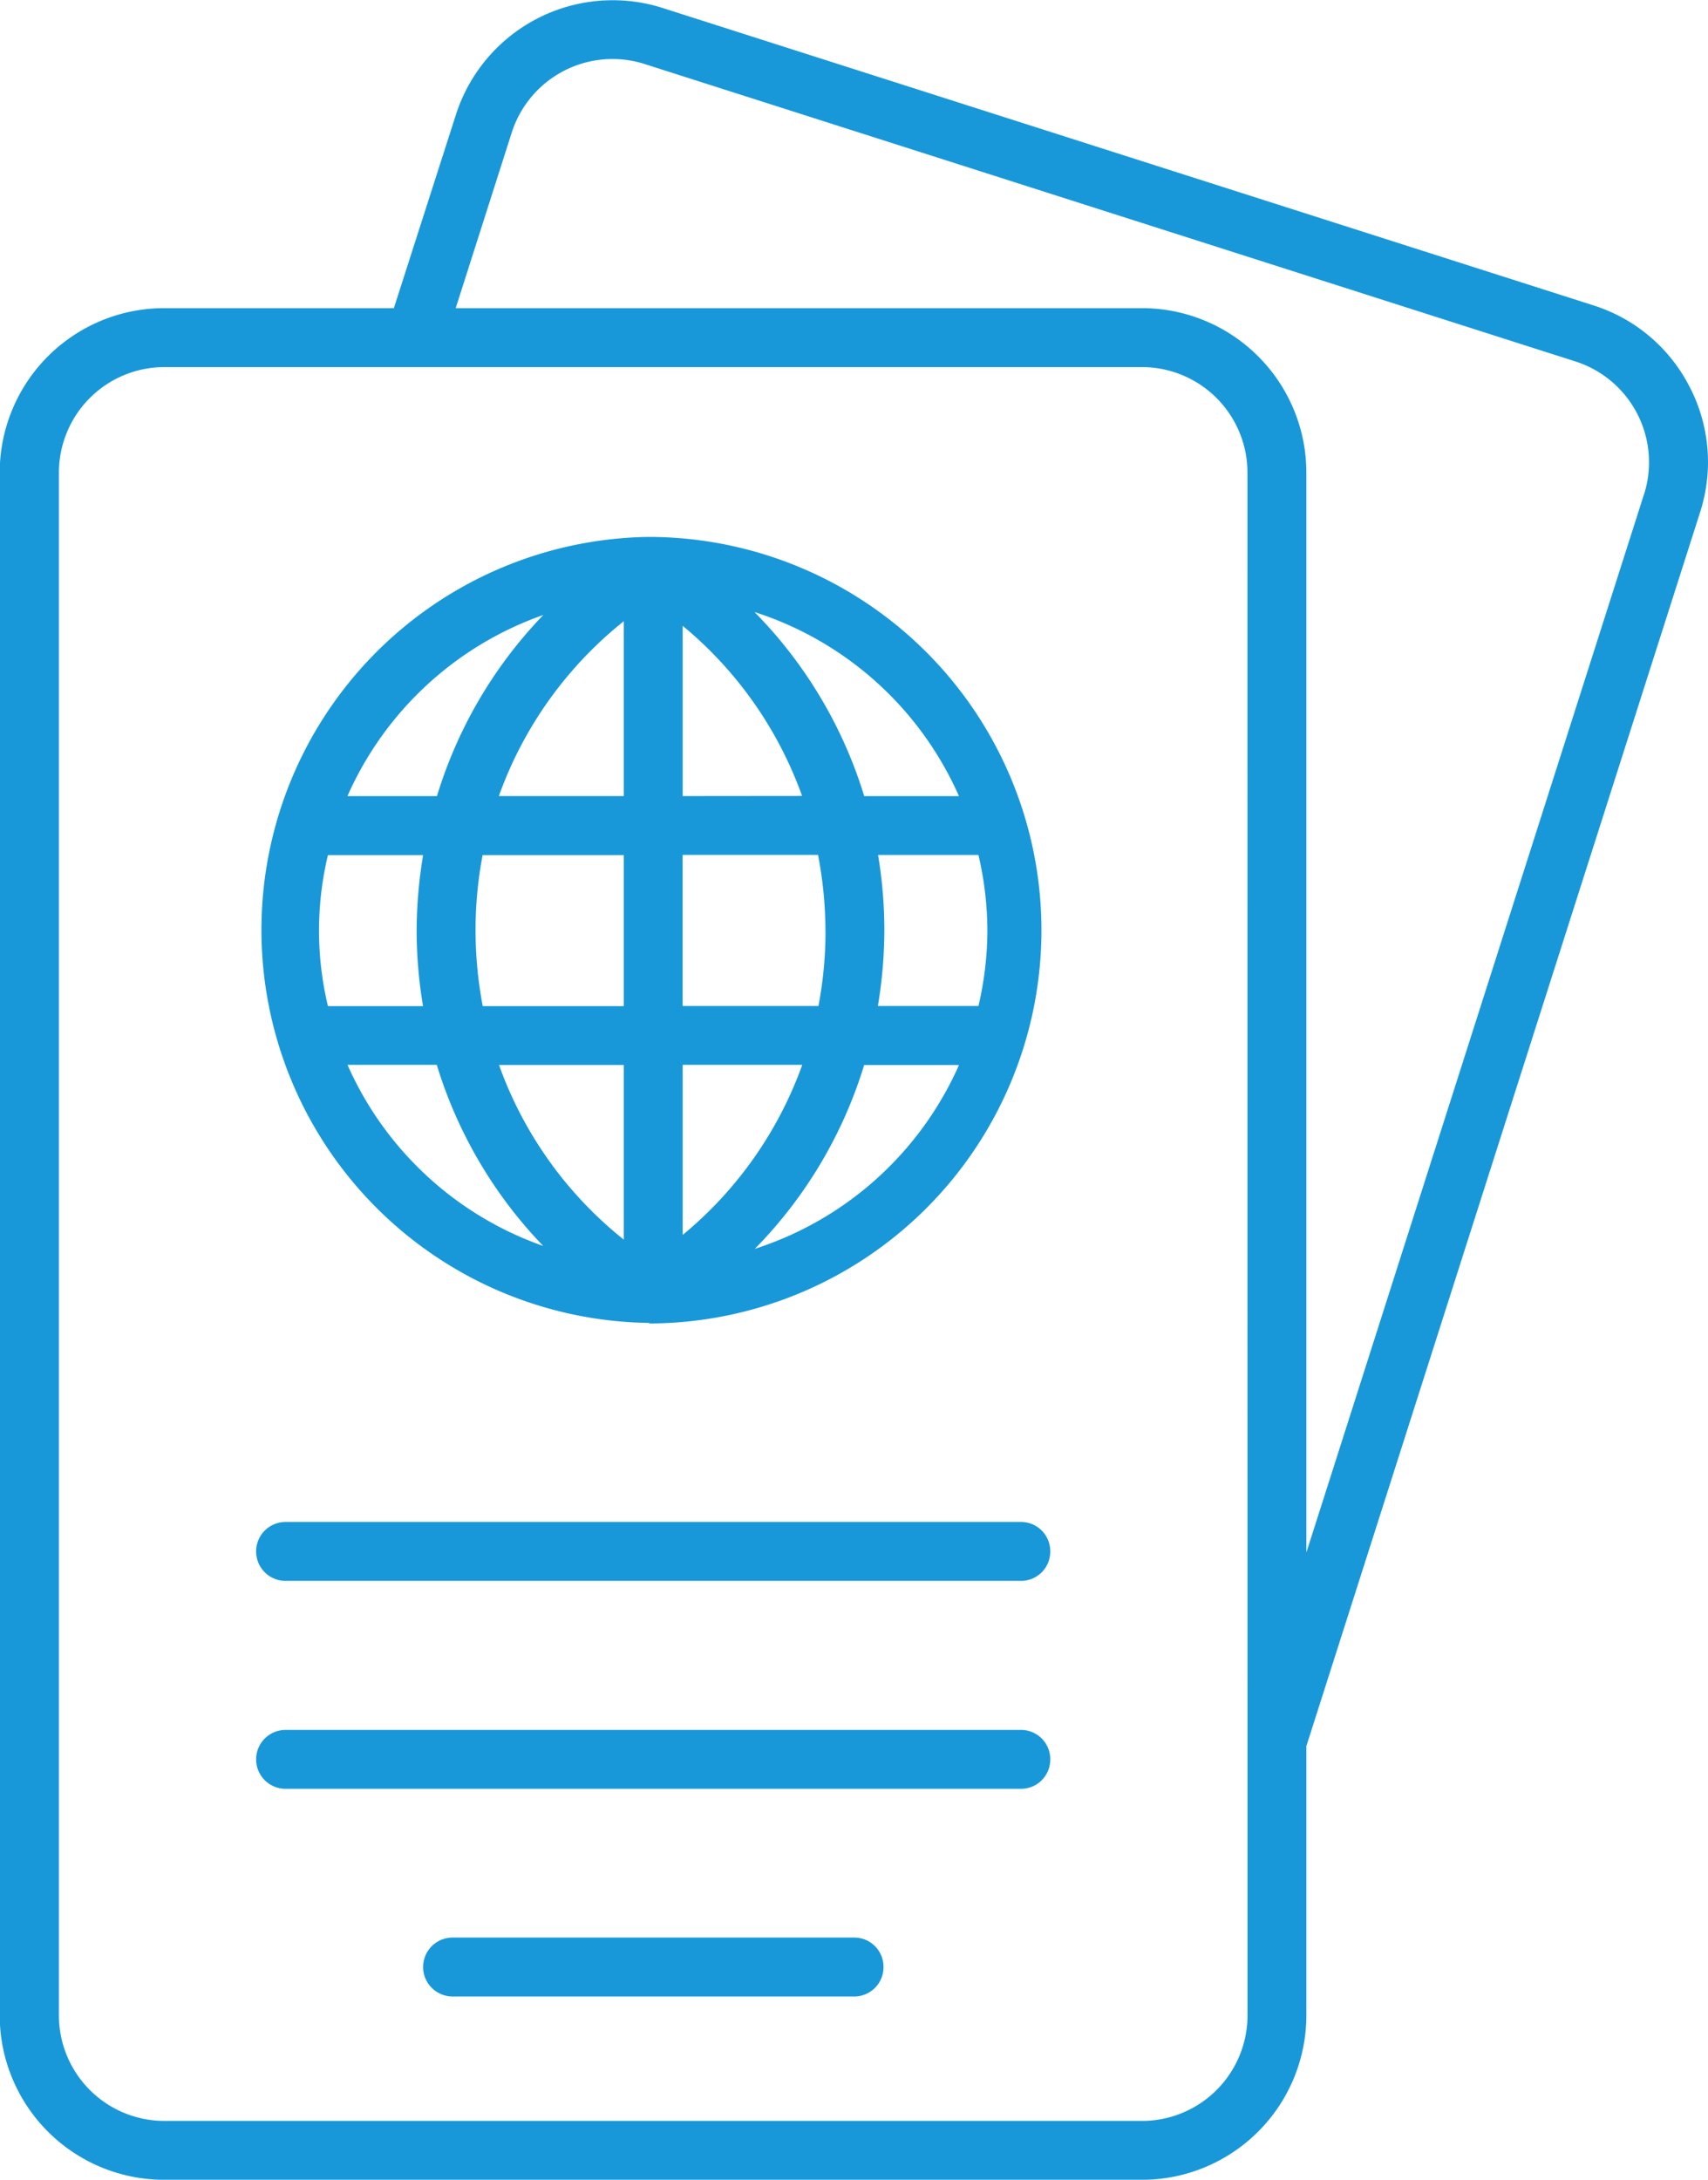 <svg xmlns="http://www.w3.org/2000/svg" width="29.25" height="37.307" viewBox="0 0 29.25 37.307">
  <path id="passport_1_" data-name="passport (1)" d="M66.41,22.651h.007l.014,0h.01l.036,0h0a6.731,6.731,0,0,0,0-13.461h-.046l-.048,0-.028,0a6.727,6.727,0,0,0,.055,13.452Zm-5.168-4.426h1.529a7.689,7.689,0,0,0,1.823,3.1,5.747,5.747,0,0,1-3.352-3.1Zm10.958-2.3a5.7,5.7,0,0,1-.153,1.293H70.325a7.978,7.978,0,0,0,.111-1.305,7.861,7.861,0,0,0-.108-1.28h1.719A5.705,5.705,0,0,1,72.2,15.924Zm-2.772.013a6.837,6.837,0,0,1-.121,1.28H66.981V14.632H69.3A6.941,6.941,0,0,1,69.427,15.937Zm-5.591,2.289h2.137v2.99A6.712,6.712,0,0,1,63.836,18.225Zm3.145,2.912V18.225h2.048A6.715,6.715,0,0,1,66.981,21.137Zm0-7.514V10.711a6.706,6.706,0,0,1,2.045,2.912Zm-1.008-2.99v2.99h-2.14A6.72,6.72,0,0,1,65.973,10.633Zm0,4v2.585H63.558a6.945,6.945,0,0,1-.123-1.305,6.838,6.838,0,0,1,.121-1.28Zm-3.438,2.585H60.907a5.546,5.546,0,0,1,0-2.585h1.63a7.981,7.981,0,0,0-.111,1.3A7.873,7.873,0,0,0,62.535,17.217Zm5.677,4.159a7.684,7.684,0,0,0,1.877-3.151h1.624A5.748,5.748,0,0,1,68.212,21.376Zm3.5-7.753H70.091a7.688,7.688,0,0,0-1.879-3.151A5.747,5.747,0,0,1,71.712,13.623Zm-7.118-3.1a7.685,7.685,0,0,0-1.821,3.1H61.241A5.746,5.746,0,0,1,64.594,10.526Zm19.63-3.907a2.793,2.793,0,0,0-1.642-1.391L66.631.134A2.82,2.82,0,0,0,63.1,1.959L62.036,5.274H58.1a2.817,2.817,0,0,0-2.814,2.814V34.494A2.817,2.817,0,0,0,58.1,37.308H74.849a2.817,2.817,0,0,0,2.814-2.813V29.885L84.407,8.763a2.794,2.794,0,0,0-.182-2.145Zm-7.57,27.875A1.807,1.807,0,0,1,74.849,36.3H58.1A1.807,1.807,0,0,1,56.3,34.494V8.088A1.807,1.807,0,0,1,58.1,6.283H74.849a1.807,1.807,0,0,1,1.805,1.805ZM83.446,8.457,77.663,26.571V8.088a2.817,2.817,0,0,0-2.814-2.814H63.095l.961-3.009a1.812,1.812,0,0,1,2.269-1.171L82.276,6.188a1.812,1.812,0,0,1,1.171,2.269Zm-10.169,18.1a.5.5,0,0,1-.5.5H60.181a.5.5,0,1,1,0-1.008H72.773A.5.5,0,0,1,73.277,26.552Zm0,3.559a.5.5,0,0,1-.5.5H60.181a.5.5,0,1,1,0-1.008H72.773A.5.5,0,0,1,73.277,30.111ZM70.421,33.67a.5.5,0,0,1-.5.5h-6.88a.5.5,0,1,1,0-1.008h6.88A.5.5,0,0,1,70.421,33.67Z" transform="translate(-55.291 0)" fill="#1998d9"/>
</svg>
